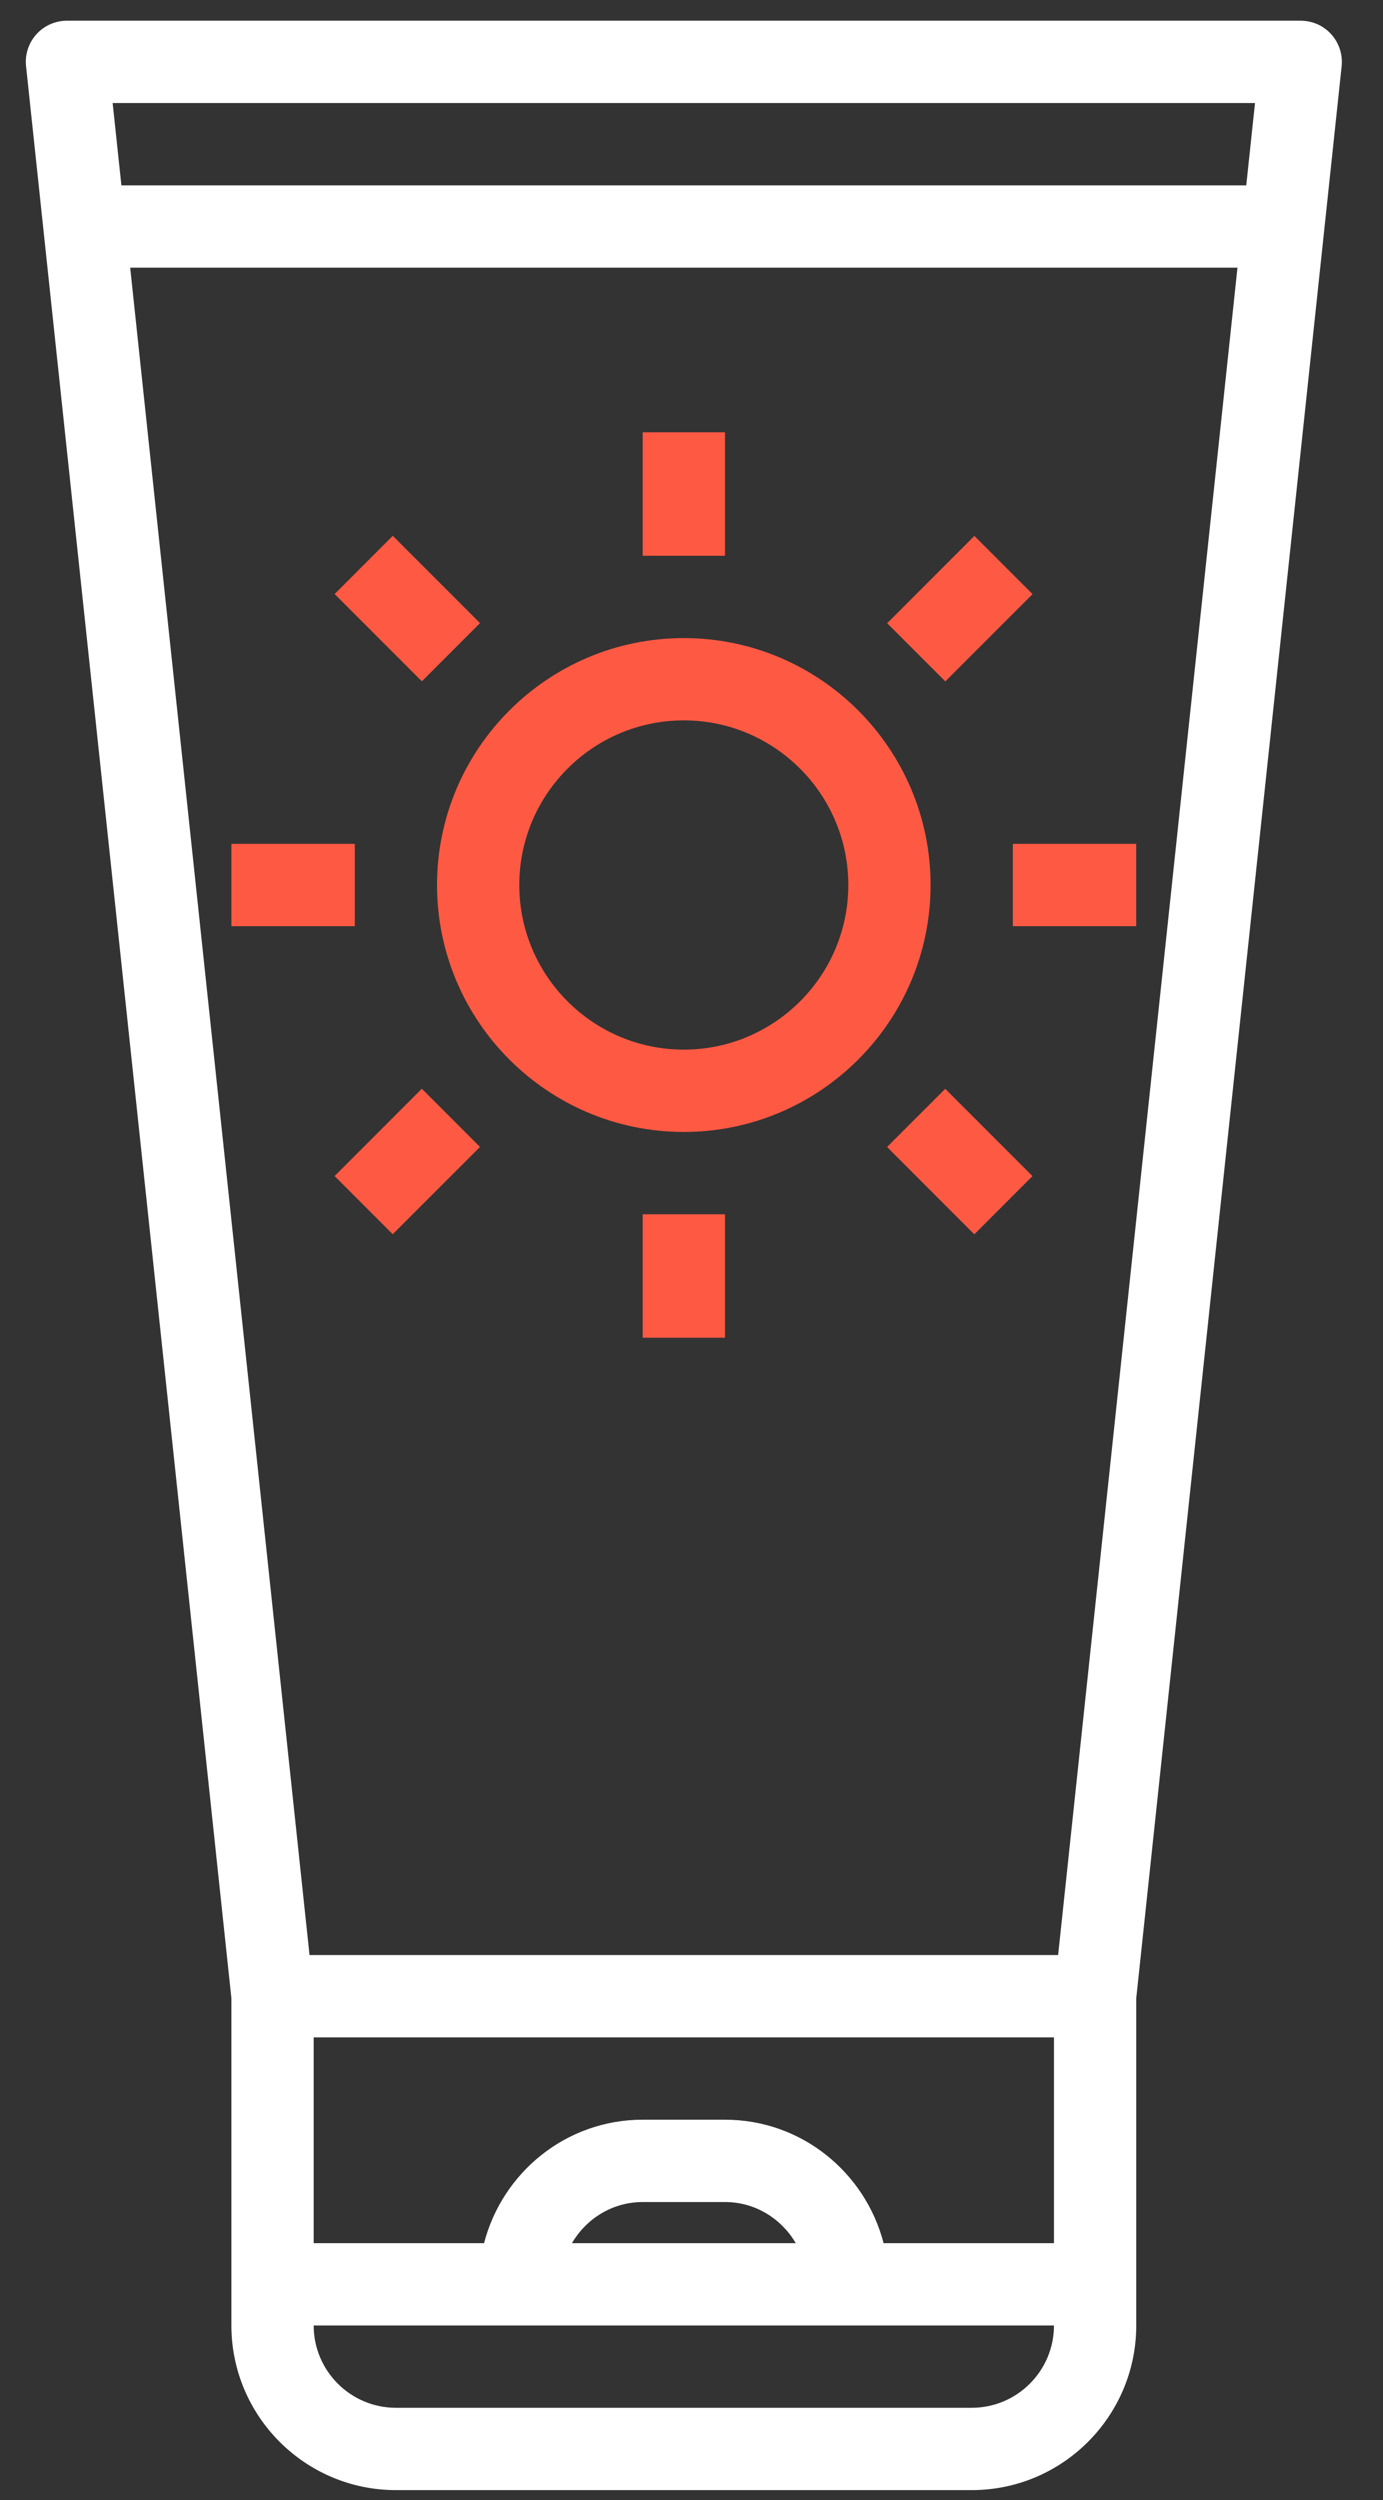 <svg width="31" height="56" viewBox="0 0 31 56" fill="none" xmlns="http://www.w3.org/2000/svg">
<rect x="0" y="0" width="31" height="56" fill="#333333" stroke="none"/>
<path d="M8.875 55.777H21.781C23.815 55.777 25.469 54.123 25.469 52.089V44.76L30.073 1.483C30.1 1.224 30.016 0.964 29.841 0.769C29.667 0.575 29.417 0.464 29.156 0.464H1.5C1.239 0.464 0.989 0.575 0.815 0.769C0.64 0.964 0.556 1.224 0.584 1.483L5.187 44.76V52.089C5.187 54.123 6.841 55.777 8.875 55.777ZM19.806 50.246C19.394 48.659 17.964 47.48 16.25 47.48H14.406C12.692 47.48 11.262 48.659 10.85 50.246H7.031V45.636H23.625V50.246H19.806ZM17.837 50.246H12.82C13.139 49.697 13.728 49.324 14.407 49.324H16.251C16.929 49.324 17.517 49.697 17.837 50.246ZM23.718 43.792H6.938L2.918 5.996H27.738L23.718 43.792ZM21.781 53.933H8.875C7.858 53.933 7.031 53.106 7.031 52.089H23.625C23.625 53.106 22.798 53.933 21.781 53.933ZM28.131 2.308L27.935 4.152H2.721L2.525 2.308H28.131Z" fill="white"/>
<path d="M15.328 14.293C12.277 14.293 9.796 16.773 9.796 19.824C9.796 22.874 12.277 25.355 15.328 25.355C18.378 25.355 20.859 22.874 20.859 19.824C20.859 16.773 18.378 14.293 15.328 14.293ZM15.328 23.511C13.294 23.511 11.64 21.857 11.64 19.824C11.64 17.79 13.294 16.136 15.328 16.136C17.361 16.136 19.015 17.79 19.015 19.824C19.015 21.857 17.361 23.511 15.328 23.511Z" fill="#FE5943"/>
<path d="M14.406 9.683H16.25V12.449H14.406V9.683Z" fill="#FE5943"/>
<path d="M14.406 27.199H16.25V29.964H14.406V27.199Z" fill="#FE5943"/>
<path d="M5.187 18.902H7.953V20.746H5.187V18.902Z" fill="#FE5943"/>
<path d="M22.703 18.902H25.468V20.746H22.703V18.902Z" fill="#FE5943"/>
<path d="M7.501 13.306L8.804 12.002L10.76 13.957L9.456 15.261L7.501 13.306Z" fill="#FE5943"/>
<path d="M19.884 25.692L21.188 24.389L23.143 26.344L21.839 27.648L19.884 25.692Z" fill="#FE5943"/>
<path d="M7.5 26.343L9.455 24.387L10.759 25.691L8.803 27.646L7.5 26.343Z" fill="#FE5943"/>
<path d="M19.886 13.96L21.841 12.004L23.145 13.308L21.189 15.263L19.886 13.96Z" fill="#FE5943"/>
</svg>
